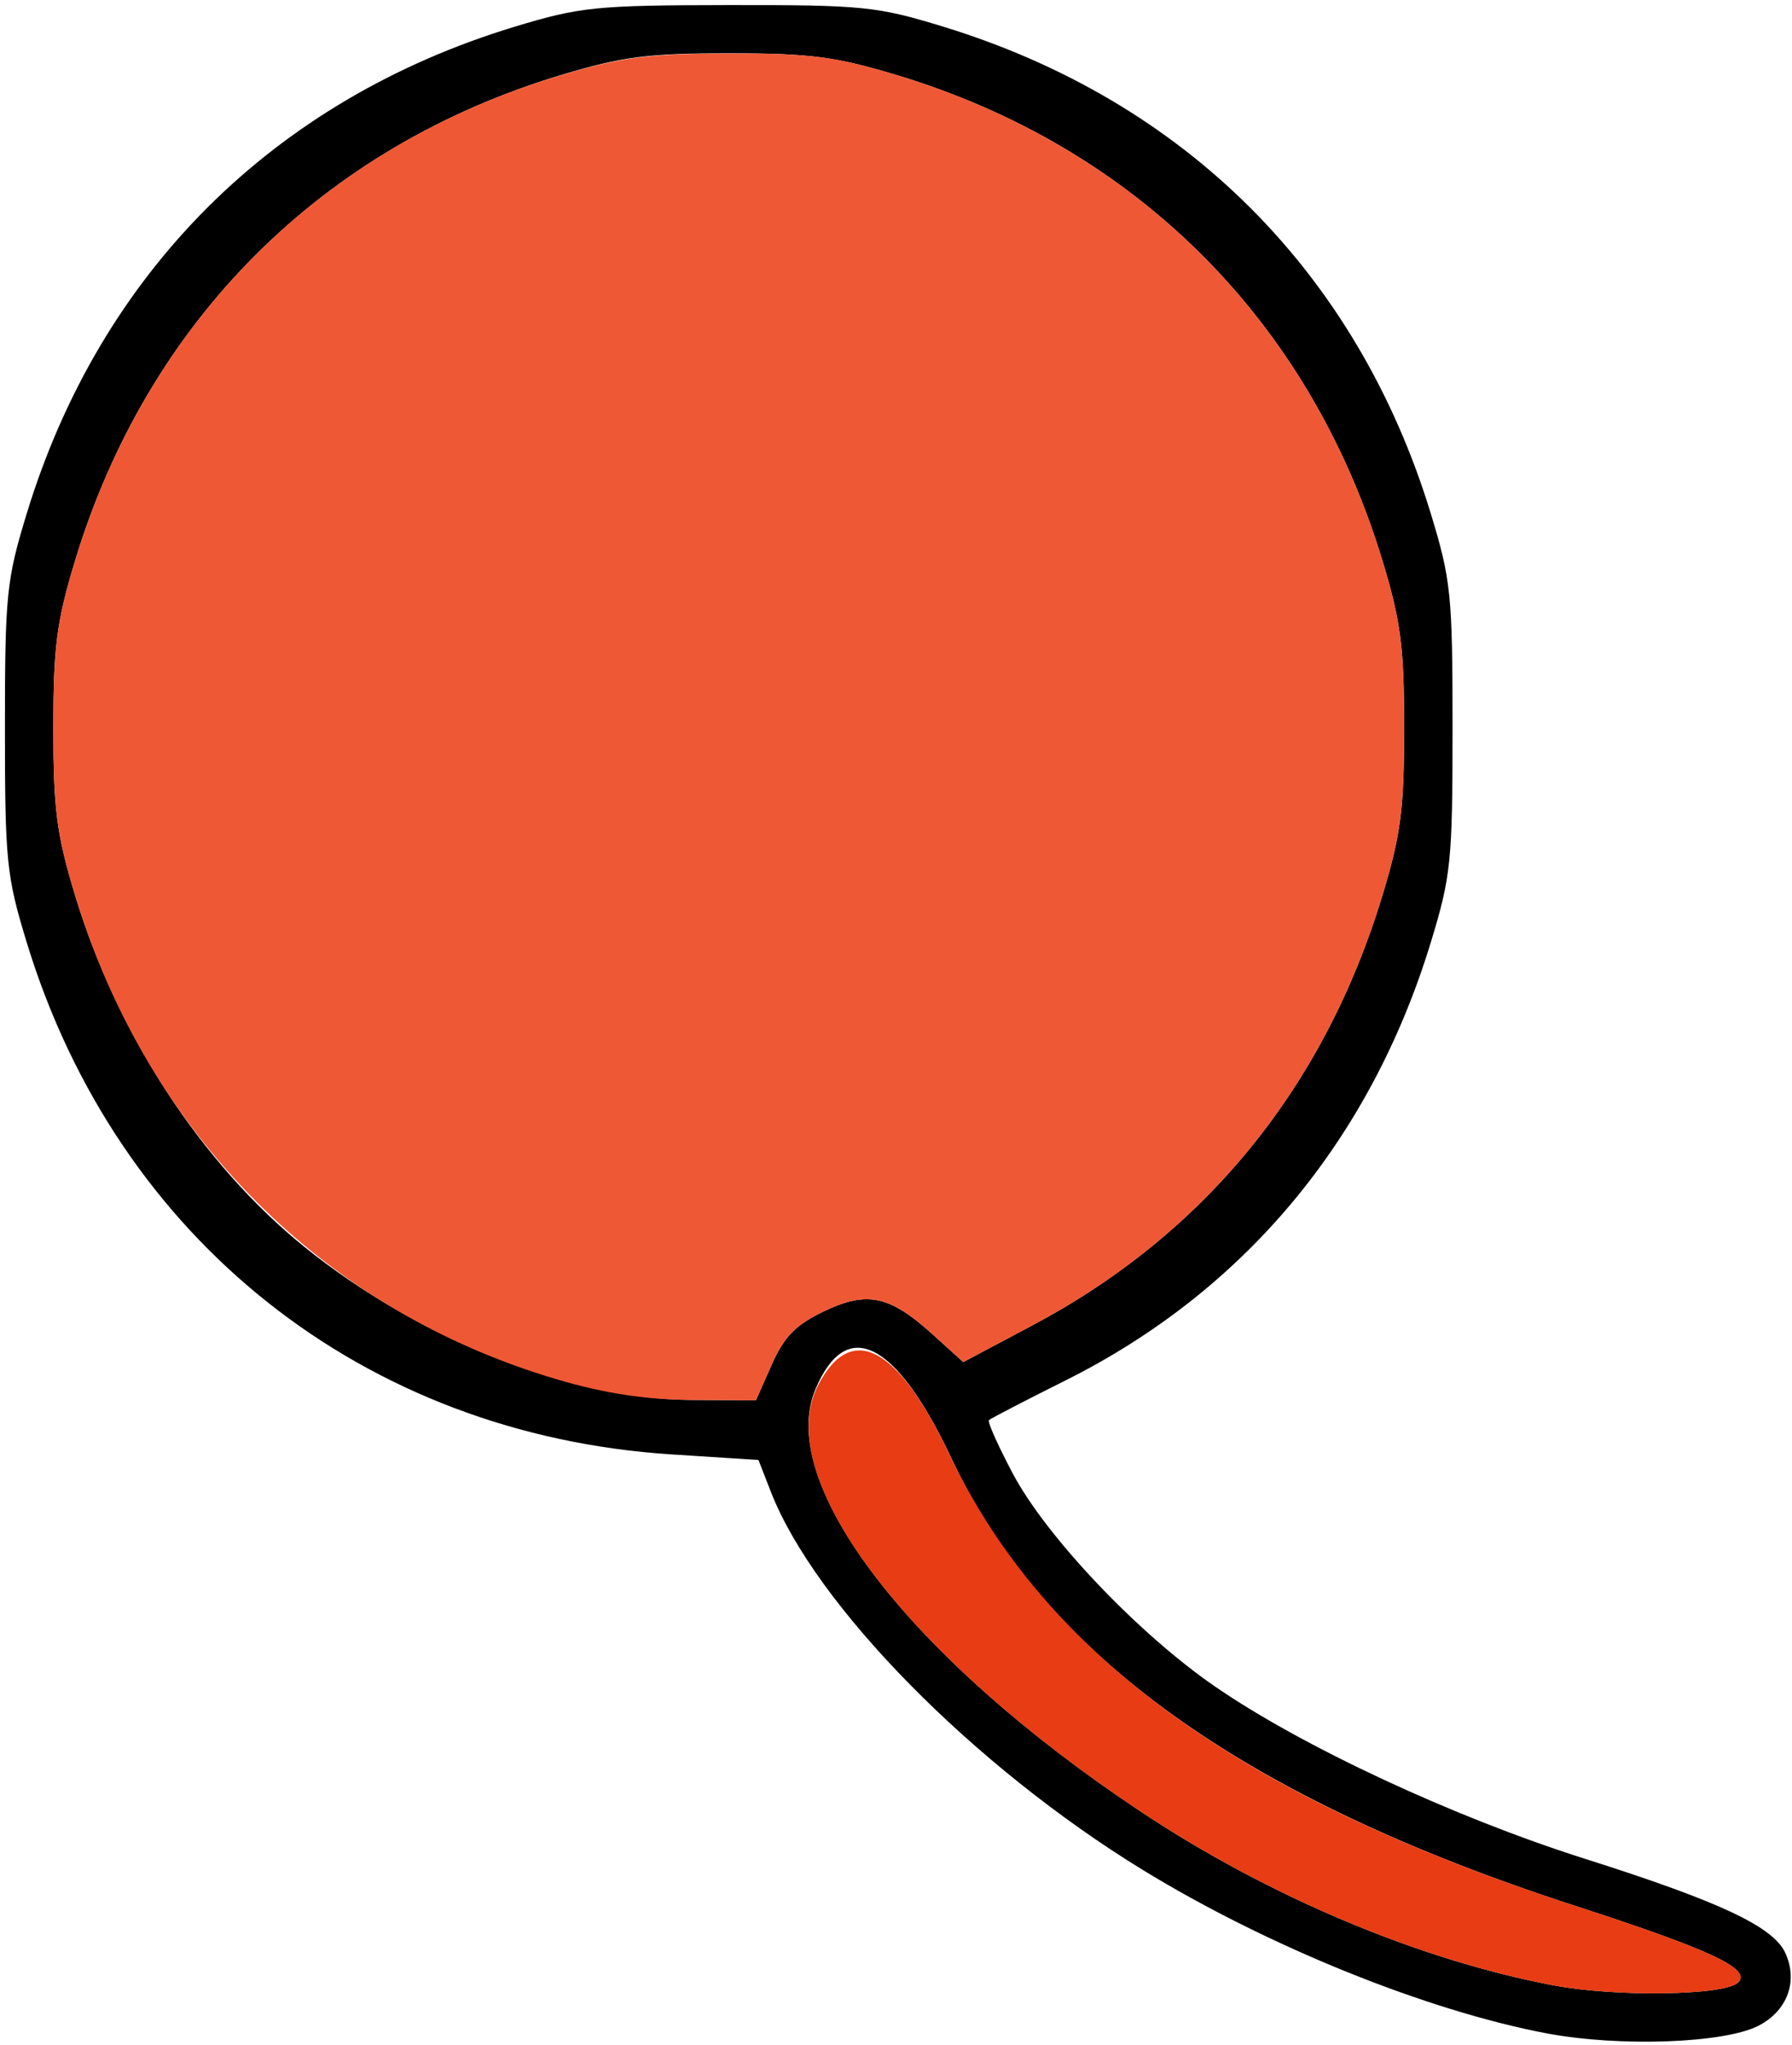 <?xml version="1.0" encoding="UTF-8" standalone="no"?>
<!DOCTYPE svg PUBLIC "-//W3C//DTD SVG 1.1//EN"
"http://www.w3.org/Graphics/SVG/1.1/DTD/svg11.dtd">
<svg width="526px" height="600px"
xmlns="http://www.w3.org/2000/svg" version="1.1">
<g transform="translate(0000, 0000) scale(1, 1)">
<path fill="#000000" stroke="none" d="
M 453.95 596.64
C 418.67 589.94 371.94 571.05 335.47 548.71
C 285.75 518.26 239.25 471.01 226.27 437.74
L 222.63 428.40
L 197.21 426.77
C 106.74 420.96 34.51 363.69 7.88 276.65
C 1.89 257.07 1.45 252.79 1.45 213.62
C 1.45 174.44 1.89 170.17 7.88 150.58
C 29.48 79.98 80.19 29.39 150.90 7.89
C 170.31 2.01 174.87 1.54 213.91 1.49
C 253.25 1.45 257.34 1.84 276.91 7.84
C 347.81 29.58 398.36 80.01 419.94 150.58
C 425.92 170.17 426.36 174.44 426.36 213.62
C 426.36 252.79 425.92 257.07 419.94 276.65
C 402.24 334.51 365.25 378.82 312.79 405.04
C 300.87 410.99 290.75 416.24 290.28 416.71
C 289.81 417.20 292.95 424.20 297.25 432.33
C 307.11 450.93 333.95 479.21 356.51 494.78
C 382.02 512.40 426.69 533.21 465.22 545.42
C 504.89 558.00 520.53 565.35 524.04 573.06
C 527.85 581.37 524.64 590.03 516.18 594.40
C 506.15 599.58 475.34 600.68 453.95 596.64
M 510.20 581.70
C 514.15 577.75 502.27 572.19 462.44 559.26
C 364.95 527.65 306.53 485.72 279.20 427.77
C 263.00 393.41 248.39 386.05 239.34 407.70
C 227.77 435.36 267.00 486.37 334.40 531.27
C 371.96 556.32 416.29 575.02 455.87 582.54
C 474.36 586.04 506.34 585.55 510.20 581.70
M 226.51 400.44
C 230.11 392.31 233.47 388.83 241.52 384.93
C 254.35 378.70 261.01 380.05 273.52 391.33
L 282.75 399.67
L 303.02 388.90
C 353.82 361.91 388.77 318.96 405.84 262.53
C 411.19 244.83 412.15 237.36 412.15 213.62
C 412.15 189.88 411.19 182.40 405.84 164.71
C 384.52 94.23 333.39 43.14 263.00 21.97
C 245.19 16.62 237.68 15.64 213.91 15.64
C 190.13 15.64 182.63 16.62 164.81 21.97
C 94.42 43.14 43.30 94.23 21.98 164.71
C 16.62 182.40 15.66 189.88 15.66 213.62
C 15.66 237.36 16.62 244.83 21.98 262.53
C 34.37 303.48 59.12 341.44 89.42 365.93
C 122.59 392.73 167.60 410.54 202.69 410.78
L 221.88 410.89
L 226.51 400.44"/>
<path fill="#ef5835" stroke="none" d="
M 163.64 404.80
C 94.94 384.58 43.18 332.59 21.98 262.53
C 16.62 244.83 15.66 237.36 15.66 213.62
C 15.66 189.88 16.62 182.40 21.98 164.71
C 43.32 94.20 94.59 42.96 164.81 22.02
C 182.49 16.76 190.34 15.74 213.91 15.69
C 237.80 15.64 245.09 16.58 263.00 21.97
C 333.41 43.17 384.52 94.23 405.84 164.71
C 411.19 182.40 412.15 189.88 412.15 213.62
C 412.15 237.36 411.19 244.83 405.84 262.53
C 388.77 318.96 353.82 361.91 303.02 388.90
L 282.75 399.67
L 273.52 391.33
C 261.01 380.05 254.35 378.70 241.52 384.93
C 233.47 388.83 230.11 392.31 226.51 400.44
L 221.88 410.89
L 202.69 410.78
C 189.38 410.68 177.44 408.86 163.64 404.80"/>
<path fill="#e73c14" stroke="none" d="
M 455.87 582.54
C 416.29 575.02 371.96 556.32 334.40 531.27
C 265.62 485.46 226.20 433.24 240.16 406.41
C 249.84 387.81 263.54 394.95 278.50 426.42
C 306.86 486.02 364.13 527.39 462.44 559.26
C 502.27 572.19 514.15 577.75 510.20 581.70
C 506.34 585.55 474.36 586.04 455.87 582.54"/>
</g>
</svg>
